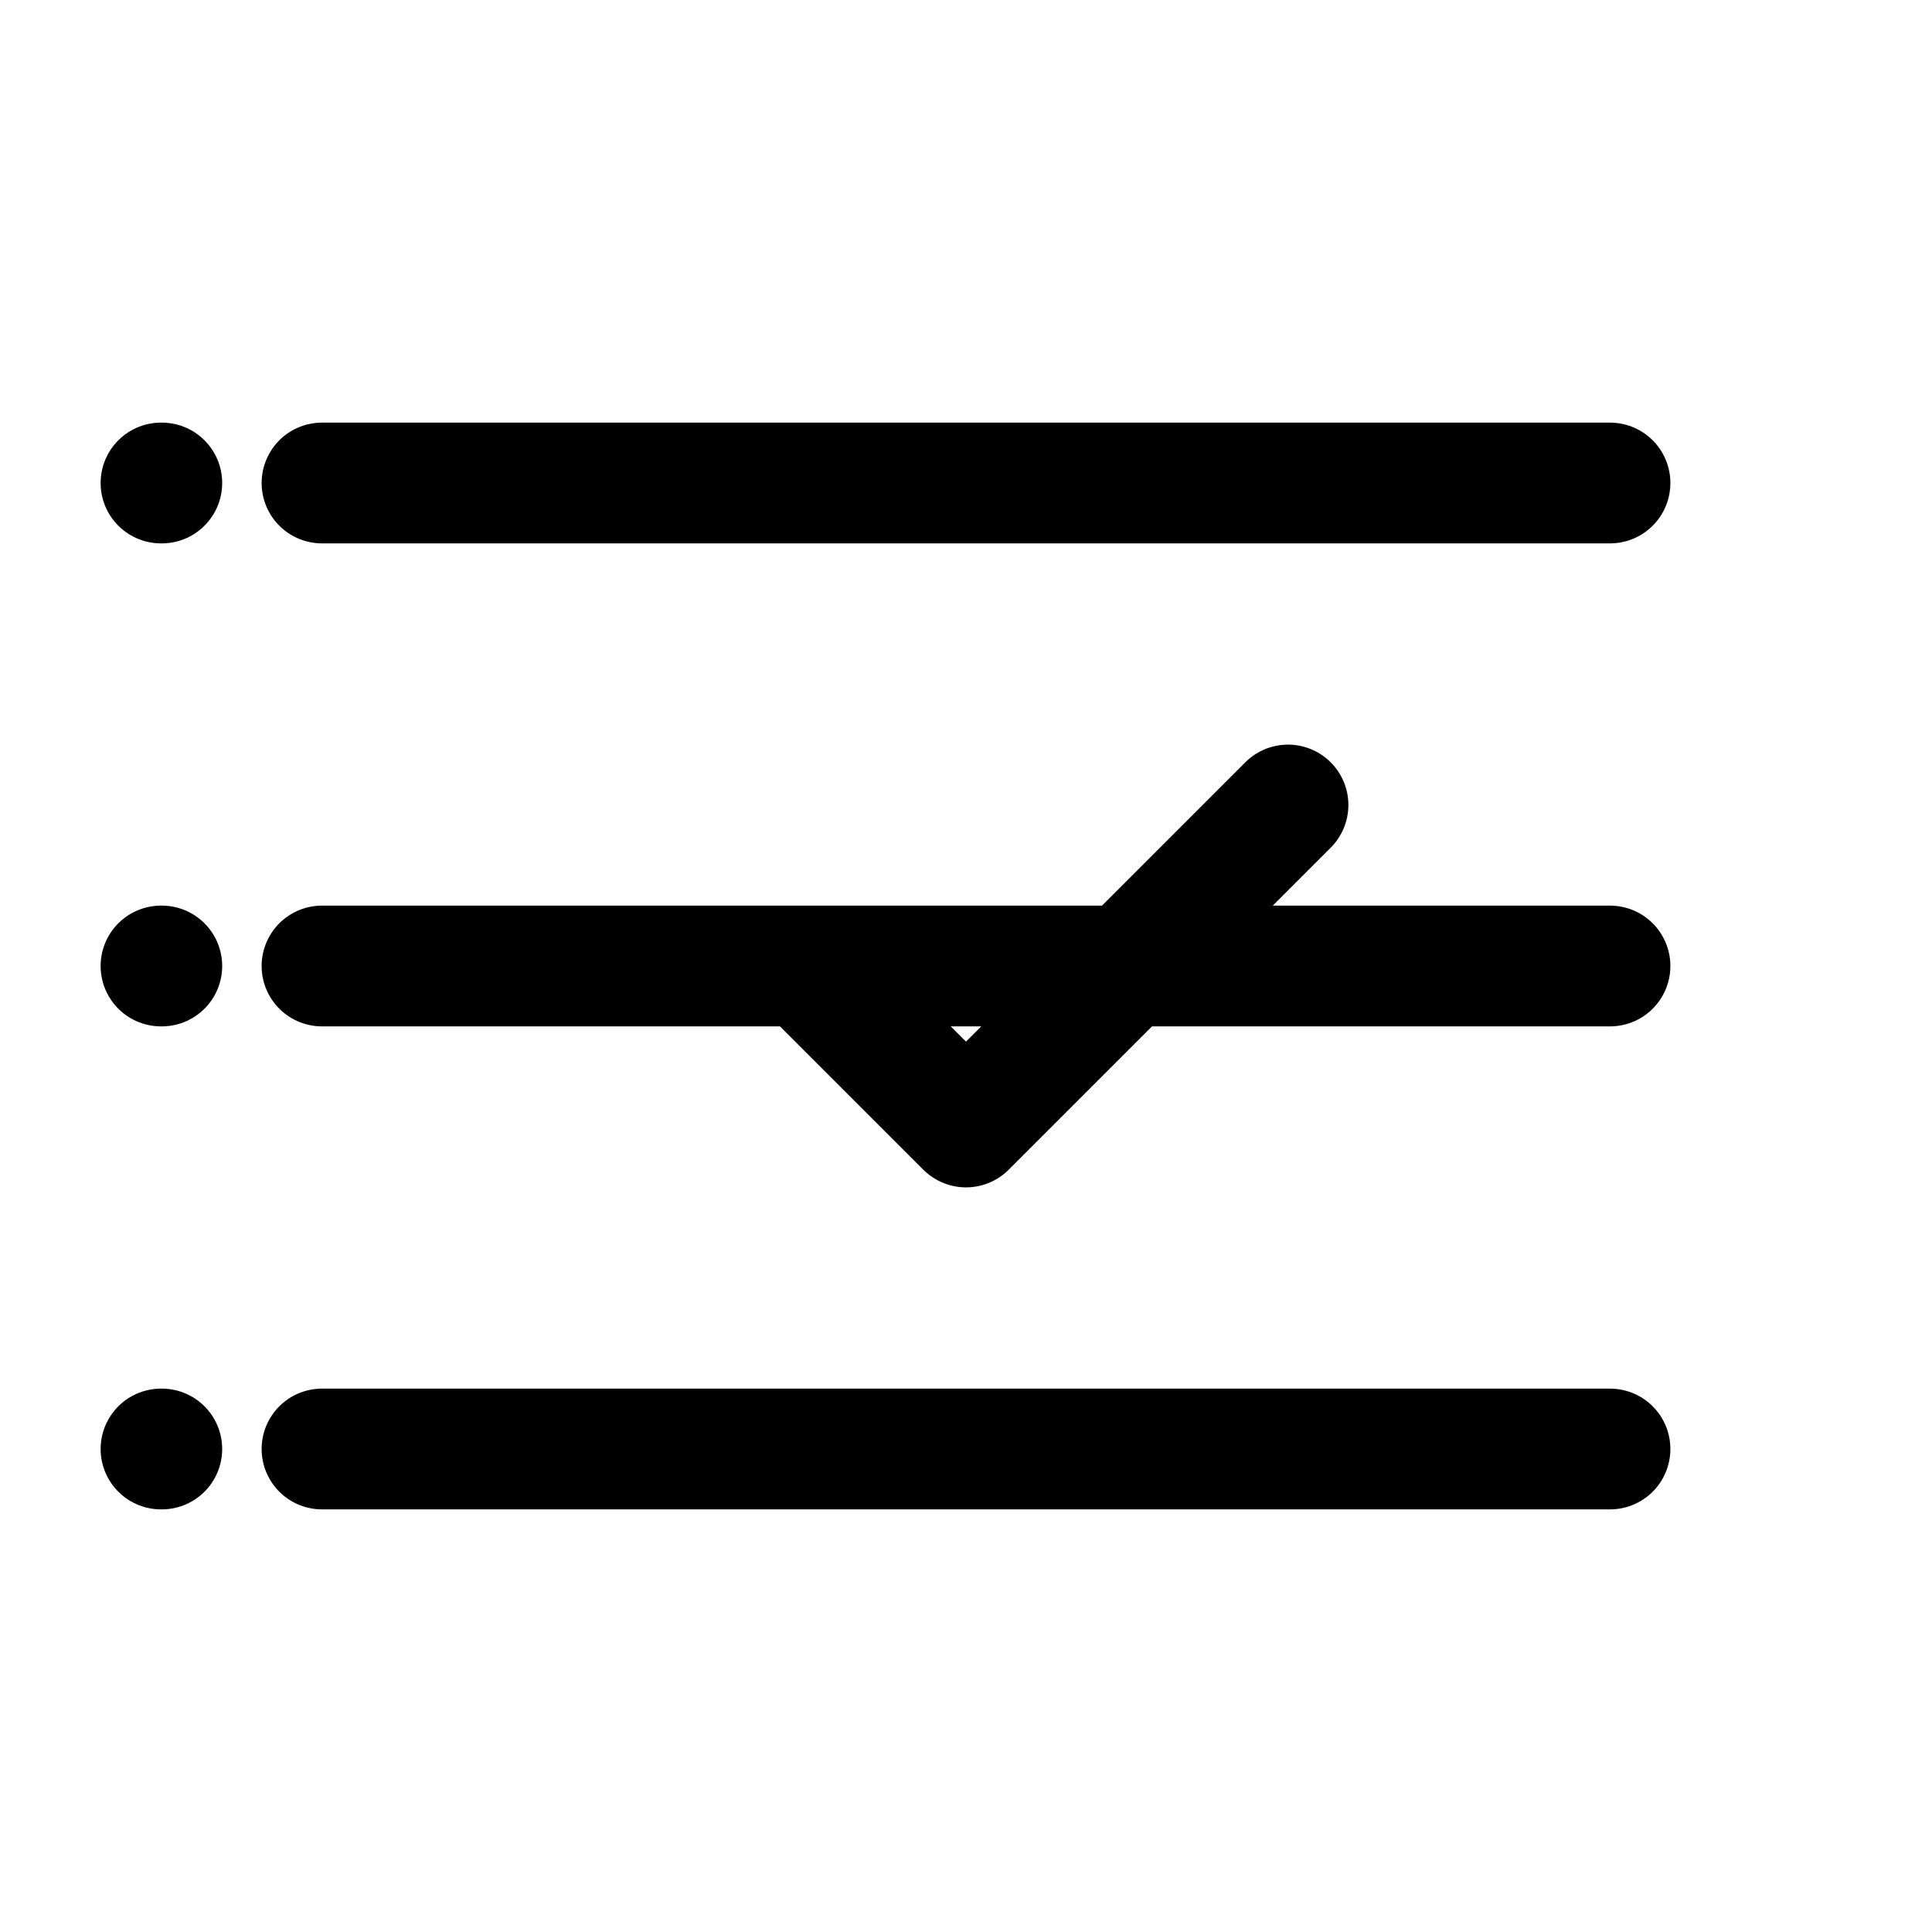 <svg
  xmlns="http://www.w3.org/2000/svg"
  viewBox="0 0 24 24"
  fill="none"
  stroke="currentColor"
  stroke-width="1.5"
  stroke-linecap="round"
  stroke-linejoin="round"
  class="w-6 h-6 text-gray-700"
>
  <path d="M4 6h16M4 12h16M4 18h16M2 6h.01M2 12h.01M2 18h.01M10 12l2 2 4-4" />
</svg>
